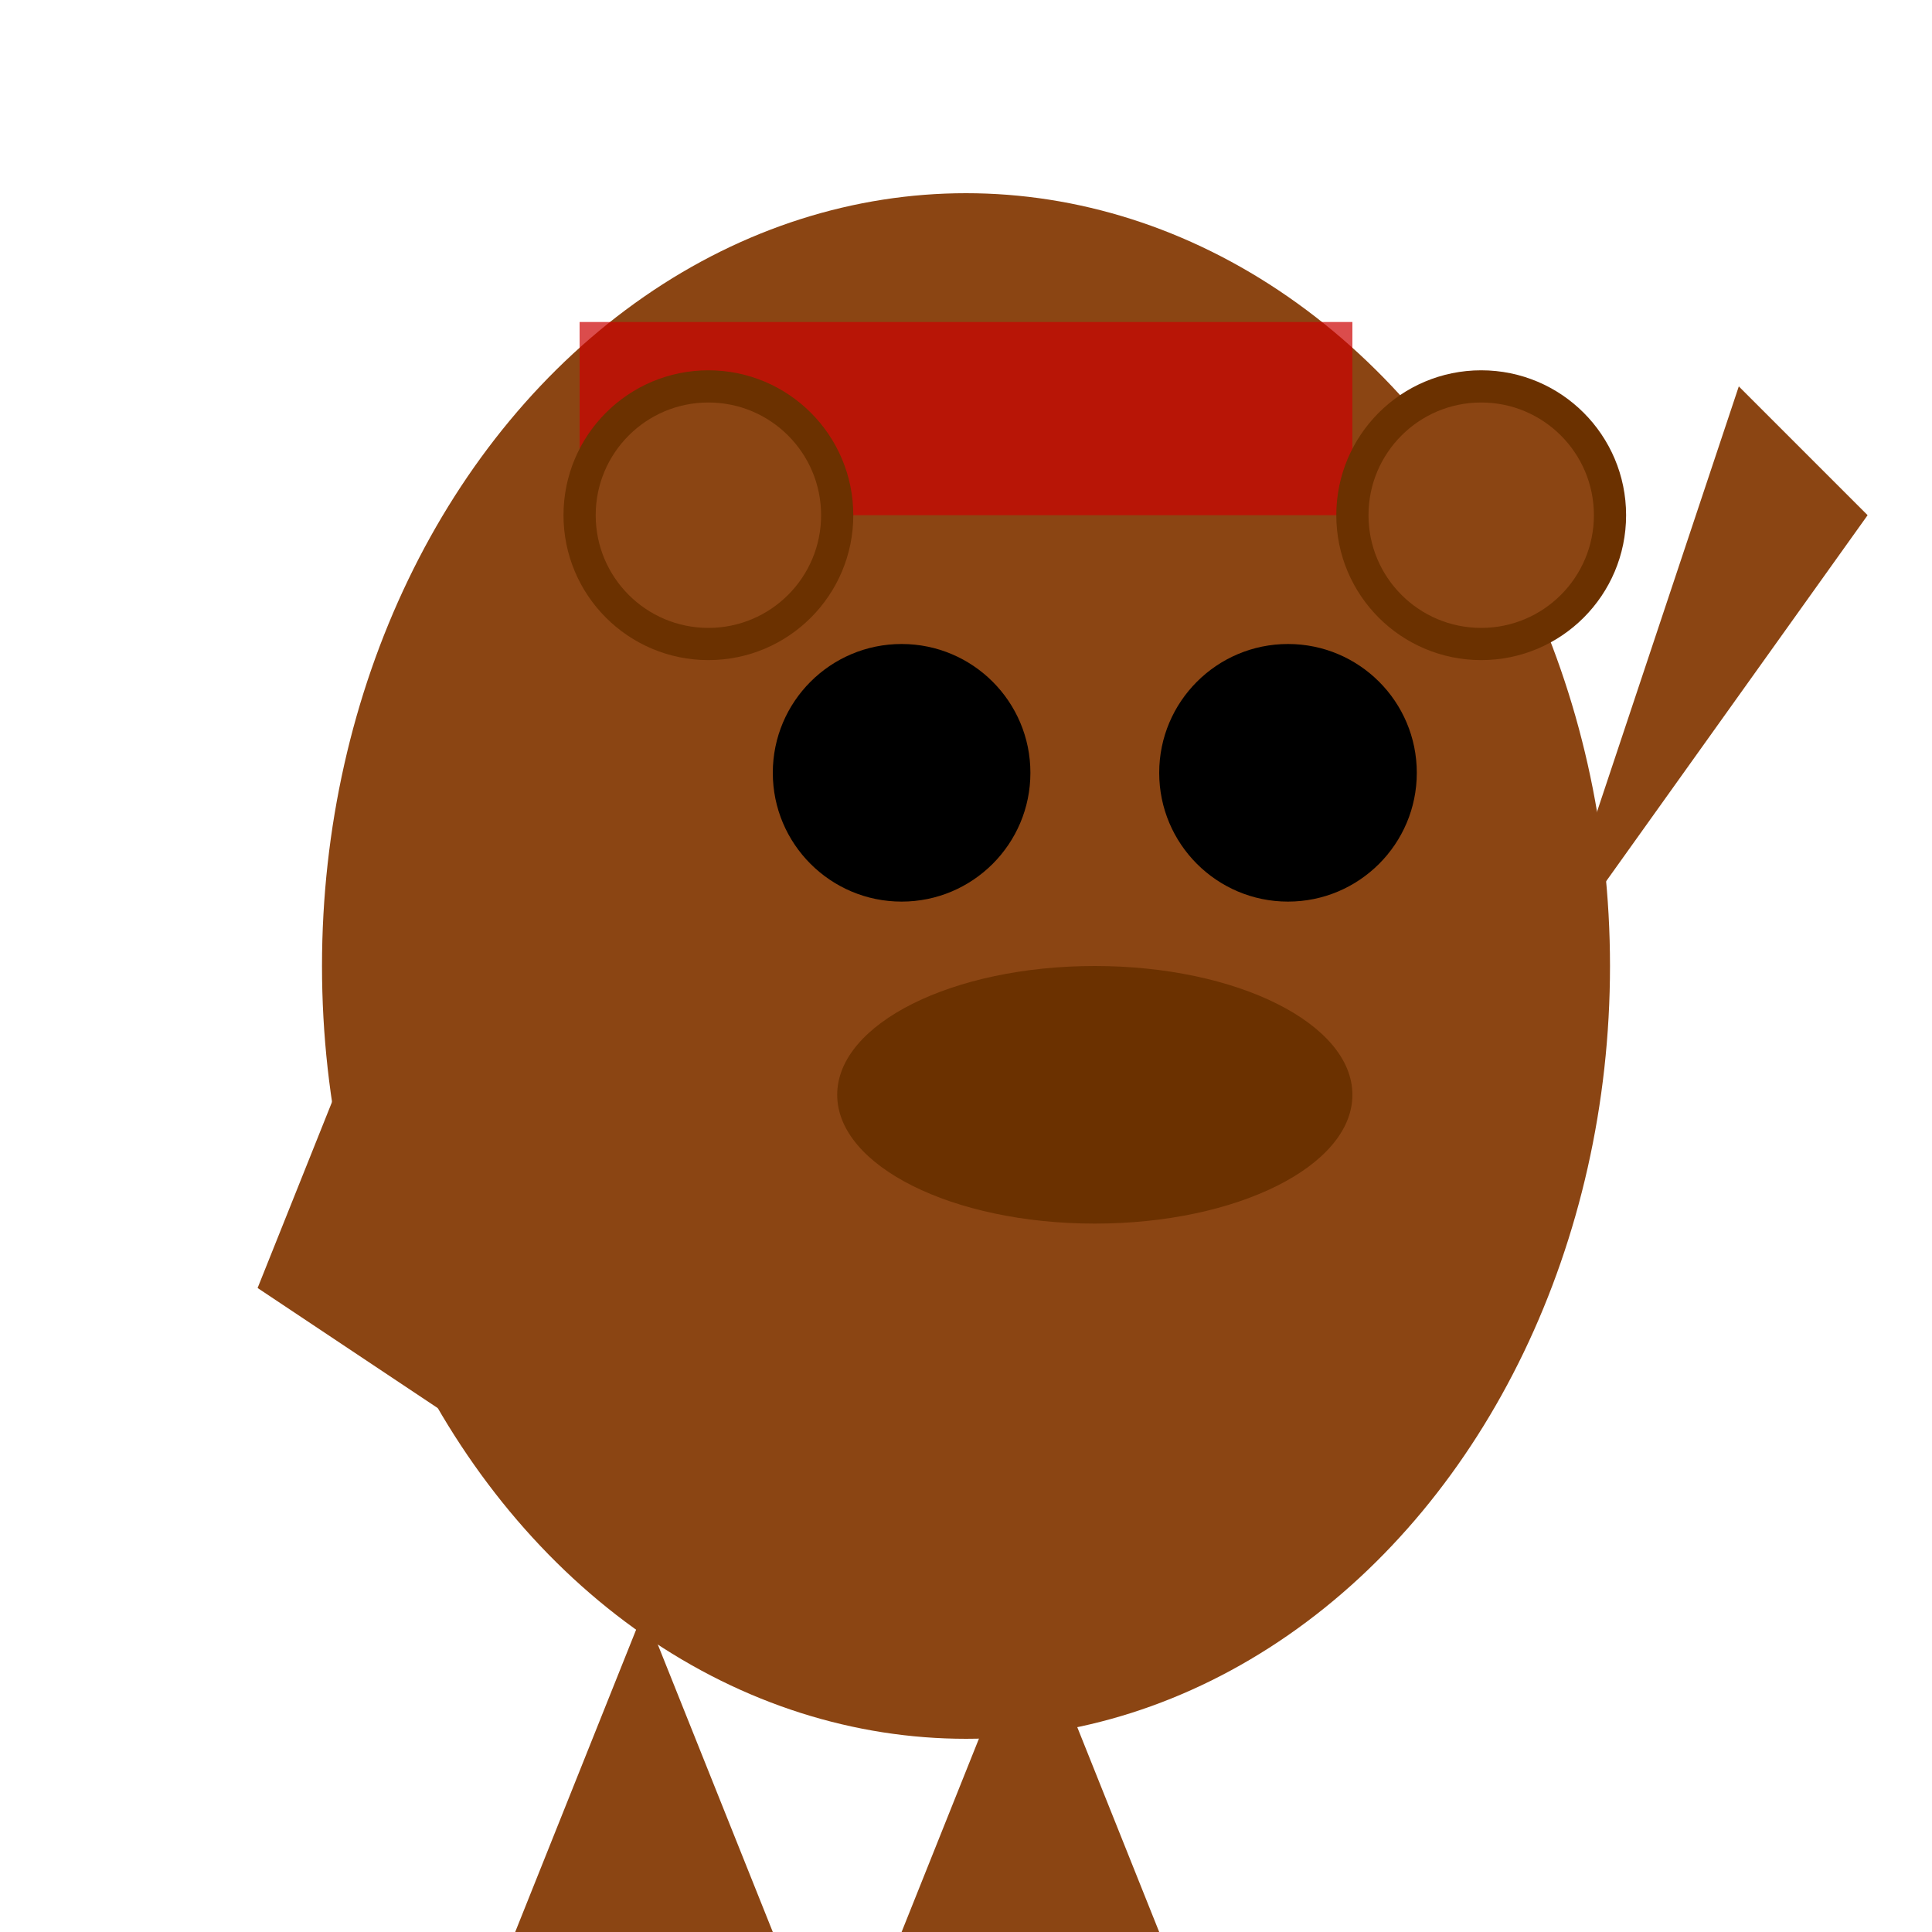 <svg xmlns="http://www.w3.org/2000/svg" viewBox="0 0 30 30" width="30" height="30">
  <!-- AI Gorilla (30x30px) -->
  <!-- Body -->
  <ellipse cx="15" cy="15" rx="10" ry="12" fill="#8B4513"/>
  
  <!-- Red band to identify AI -->
  <rect x="9" y="5" width="12" height="3" fill="#CC0000" opacity="0.7"/>
  
  <!-- Face -->
  <circle cx="14" cy="12" r="2" fill="black"/> <!-- Left eye -->
  <circle cx="20" cy="12" r="2" fill="black"/> <!-- Right eye -->
  <ellipse cx="17" cy="17" rx="4" ry="2" fill="#6B3100"/> <!-- Mouth -->
  
  <!-- Arms -->
  <path d="M6,15 L4,20 L7,22 Z" fill="#8B4513"/> <!-- Left arm down -->
  <path d="M24,15 L29,8 L27,6 Z" fill="#8B4513"/> <!-- Right arm raised -->
  
  <!-- Ears -->
  <circle cx="11" cy="8" r="2" fill="#8B4513" stroke="#6B3100" stroke-width="0.5"/>
  <circle cx="23" cy="8" r="2" fill="#8B4513" stroke="#6B3100" stroke-width="0.5"/>
  
  <!-- Feet -->
  <path d="M10,25 L8,30 L12,30 Z" fill="#8B4513"/> <!-- Left foot -->
  <path d="M16,25 L14,30 L18,30 Z" fill="#8B4513"/> <!-- Right foot -->
</svg>